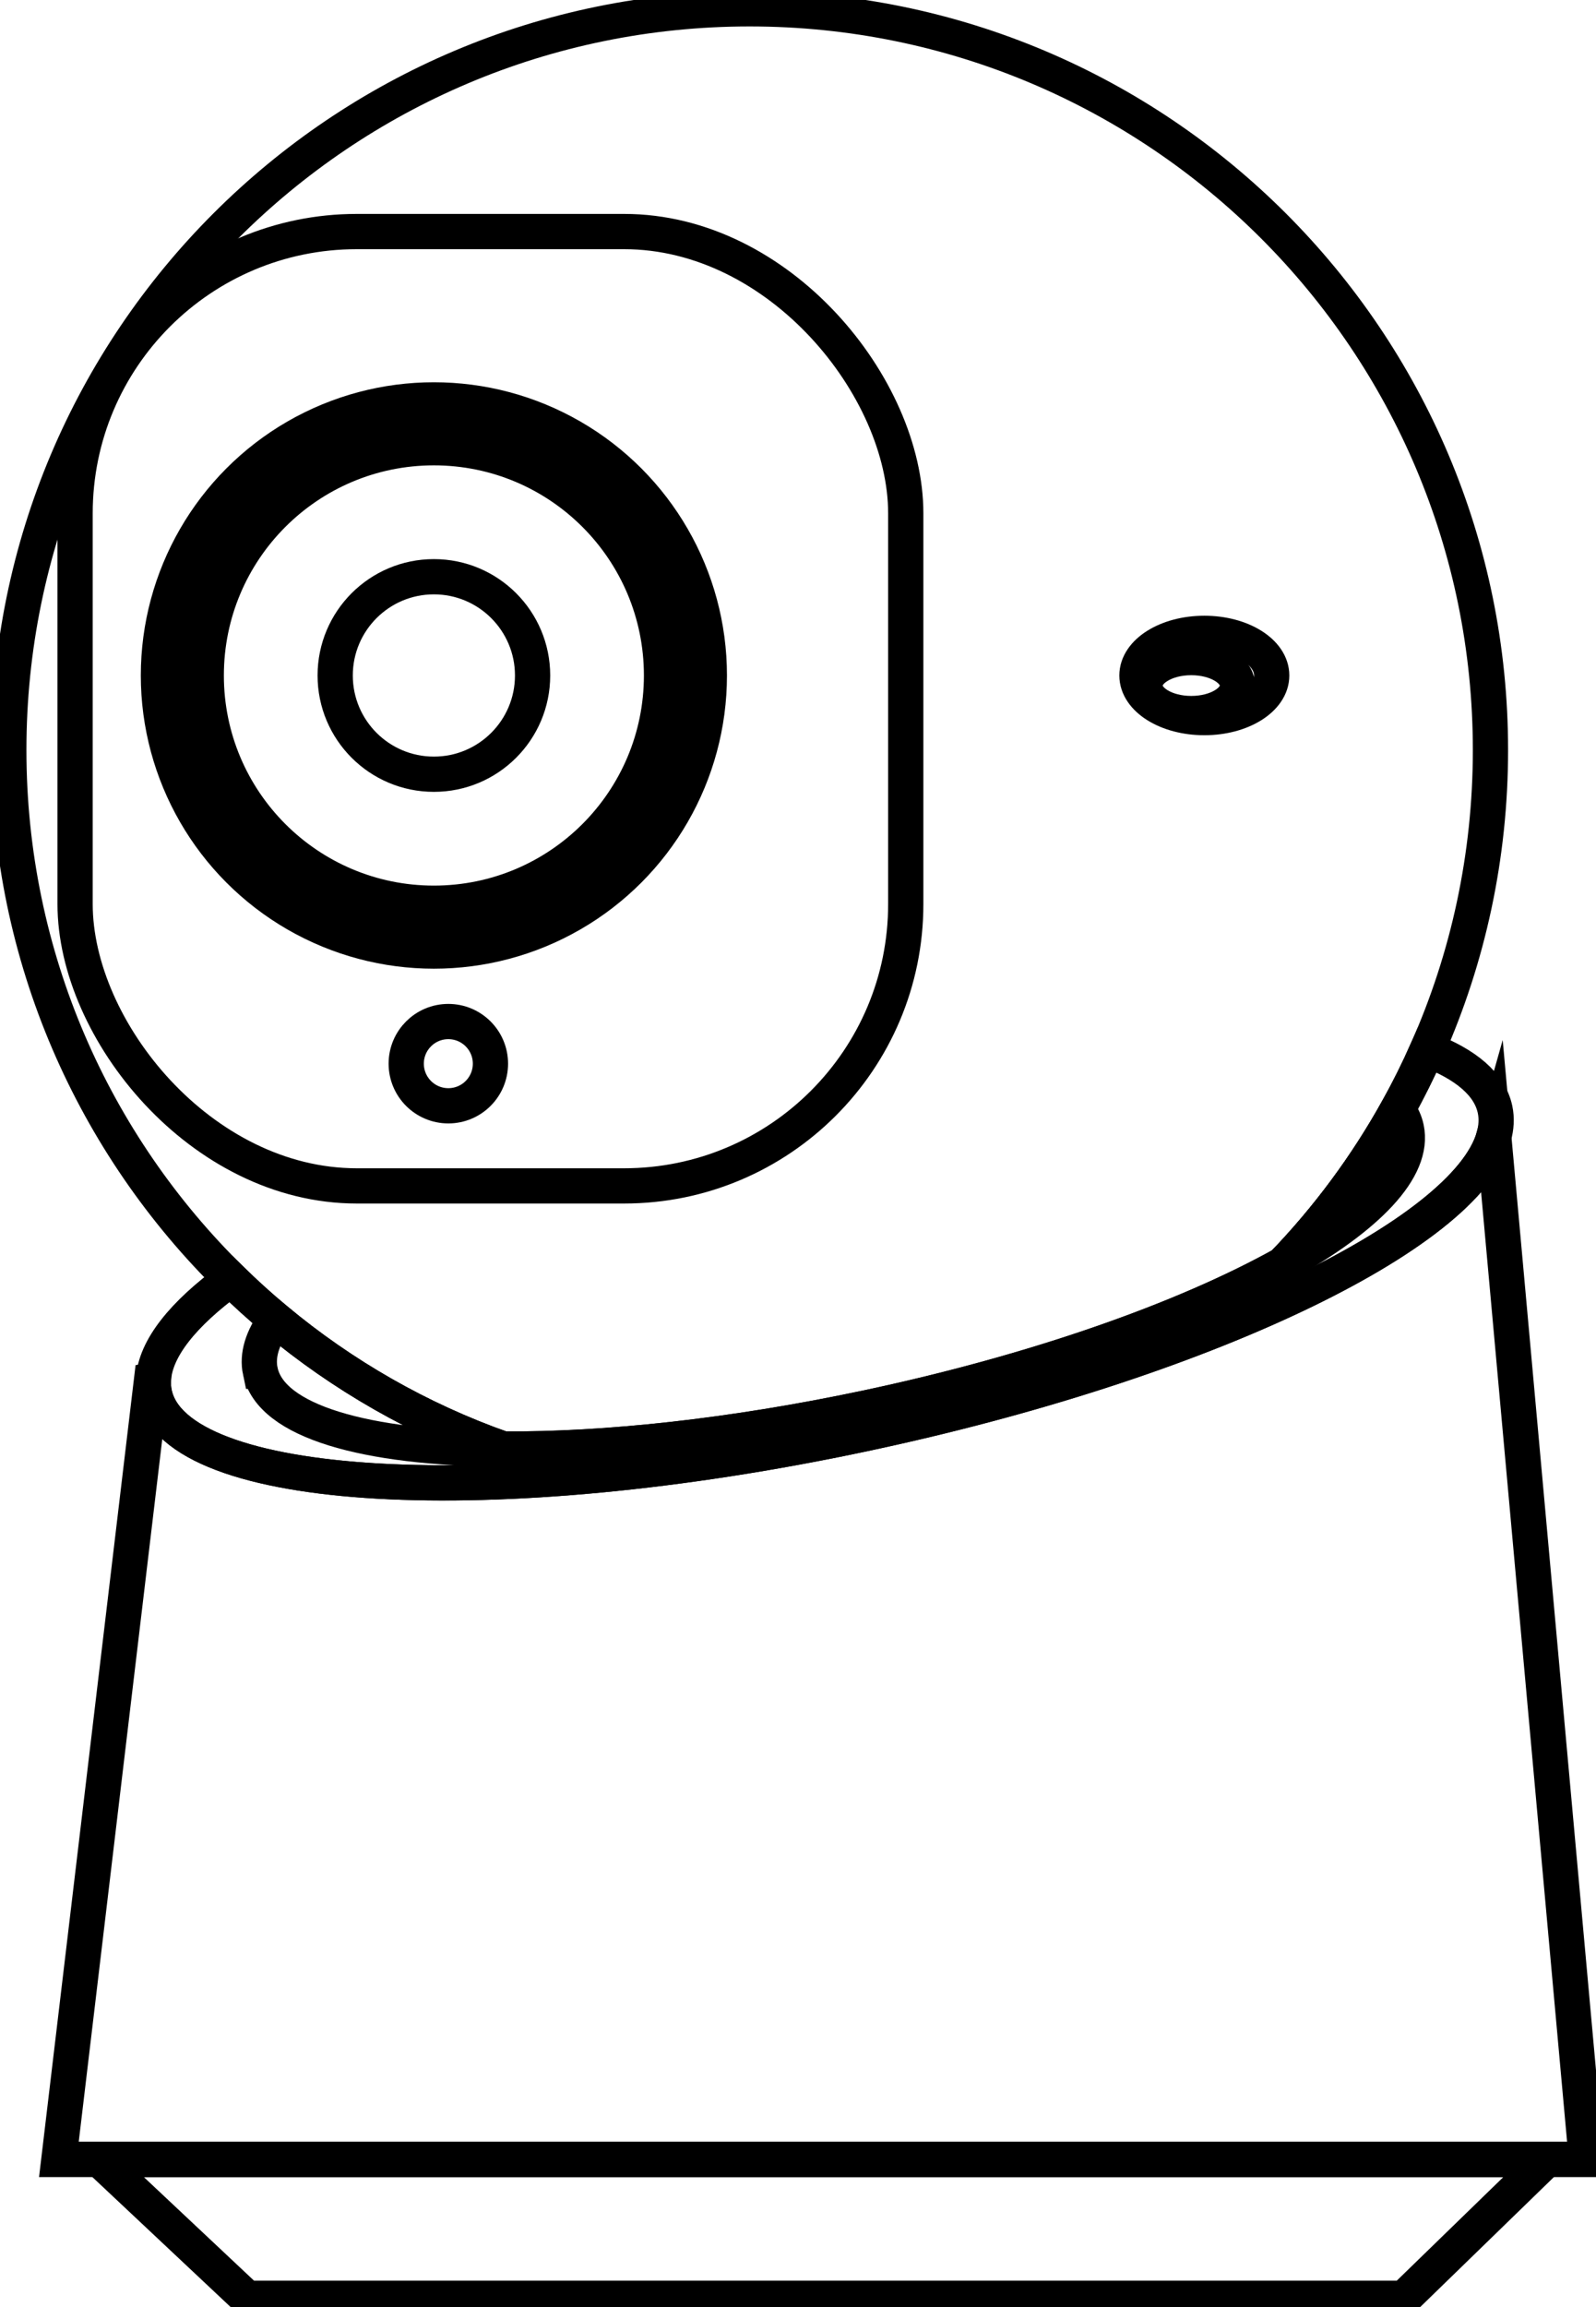 <?xml version="1.0" encoding="UTF-8"?>
<svg id="Laag_1" data-name="Laag 1" xmlns="http://www.w3.org/2000/svg" viewBox="0 0 452.92 654.4">
  <defs>
    <style>
      .cls-1 {
        fill: none;
        stroke: #000;
        stroke-miterlimit: 10;
        stroke-width: 10px;
      }
    </style>
  </defs>
  <path class="cls-1" d="M245.02,406.76c-105.05,22.27-195.12,17.15-201.18-11.43-.28-1.32-.37-2.66-.29-4.03l-.54.11-26.3,221.12h433.48l-26.28-290.06c-7.84,27.87-83.03,63.96-178.88,84.28Z"/>
  <path class="cls-1" d="M43.55,391.3c-.08,1.37.01,2.71.29,4.03,6.06,28.58,96.13,33.69,201.18,11.43,95.85-20.32,171.04-56.41,178.88-84.28.75-2.68.9-5.28.37-7.78-1.51-7.14-8.28-12.82-19.21-16.97-2.56,5.79-5.37,11.44-8.43,16.94-8.93,16.07-19.89,30.84-32.55,43.97-27.83,15.49-69.9,30.44-118.09,40.66-38.26,8.11-74.19,11.92-103.25,11.71-23.75-8.39-45.55-20.91-64.52-36.72-4.39-3.66-8.63-7.5-12.71-11.5-13.58,9.93-21.44,19.71-21.96,28.5Z"/>
  <path class="cls-1" d="M212.74,2.5C96.63,2.5,2.5,96.63,2.5,212.74c0,58.78,24.13,111.92,63.01,150.07,4.08,4,8.32,7.84,12.71,11.5,18.97,15.81,40.76,28.33,64.52,36.72,29.06.21,65-3.61,103.25-11.71,48.19-10.22,90.26-25.17,118.09-40.66,12.66-13.13,23.63-27.91,32.55-43.97,3.06-5.5,5.86-11.15,8.43-16.94,11.51-25.99,17.91-54.74,17.91-85C422.98,96.63,328.85,2.5,212.74,2.5Z"/>
  <rect class="cls-1" x="21.31" y="65.68" width="235.73" height="270.7" rx="79.94" ry="79.94"/>
  <circle class="cls-1" cx="123.13" cy="191.6" r="78.17"/>
  <circle class="cls-1" cx="123.13" cy="191.6" r="70.89"/>
  <circle class="cls-1" cx="123.13" cy="191.6" r="64.6"/>
  <circle class="cls-1" cx="123.13" cy="191.6" r="28.01"/>
  <path class="cls-1" d="M73.88,388.97c3.01,14.21,29.69,21.78,68.85,22.06-23.75-8.39-45.55-20.91-64.52-36.72-3.75,5.14-5.31,10.09-4.34,14.66Z"/>
  <path class="cls-1" d="M396.64,314.68c-8.93,16.07-19.89,30.84-32.55,43.97,24.03-13.37,37.45-27.15,35.02-38.61-.4-1.91-1.24-3.69-2.47-5.36Z"/>
  <circle class="cls-1" cx="127.23" cy="301.71" r="11.95"/>
  <ellipse class="cls-1" cx="341.77" cy="191.6" rx="19.12" ry="11.95"/>
  <ellipse class="cls-1" cx="338.06" cy="194.46" rx="13.12" ry="7.94"/>
  <polygon class="cls-1" points="70.1 651.9 398.42 651.9 438.93 612.54 28.21 612.54 70.1 651.9"/>
</svg>